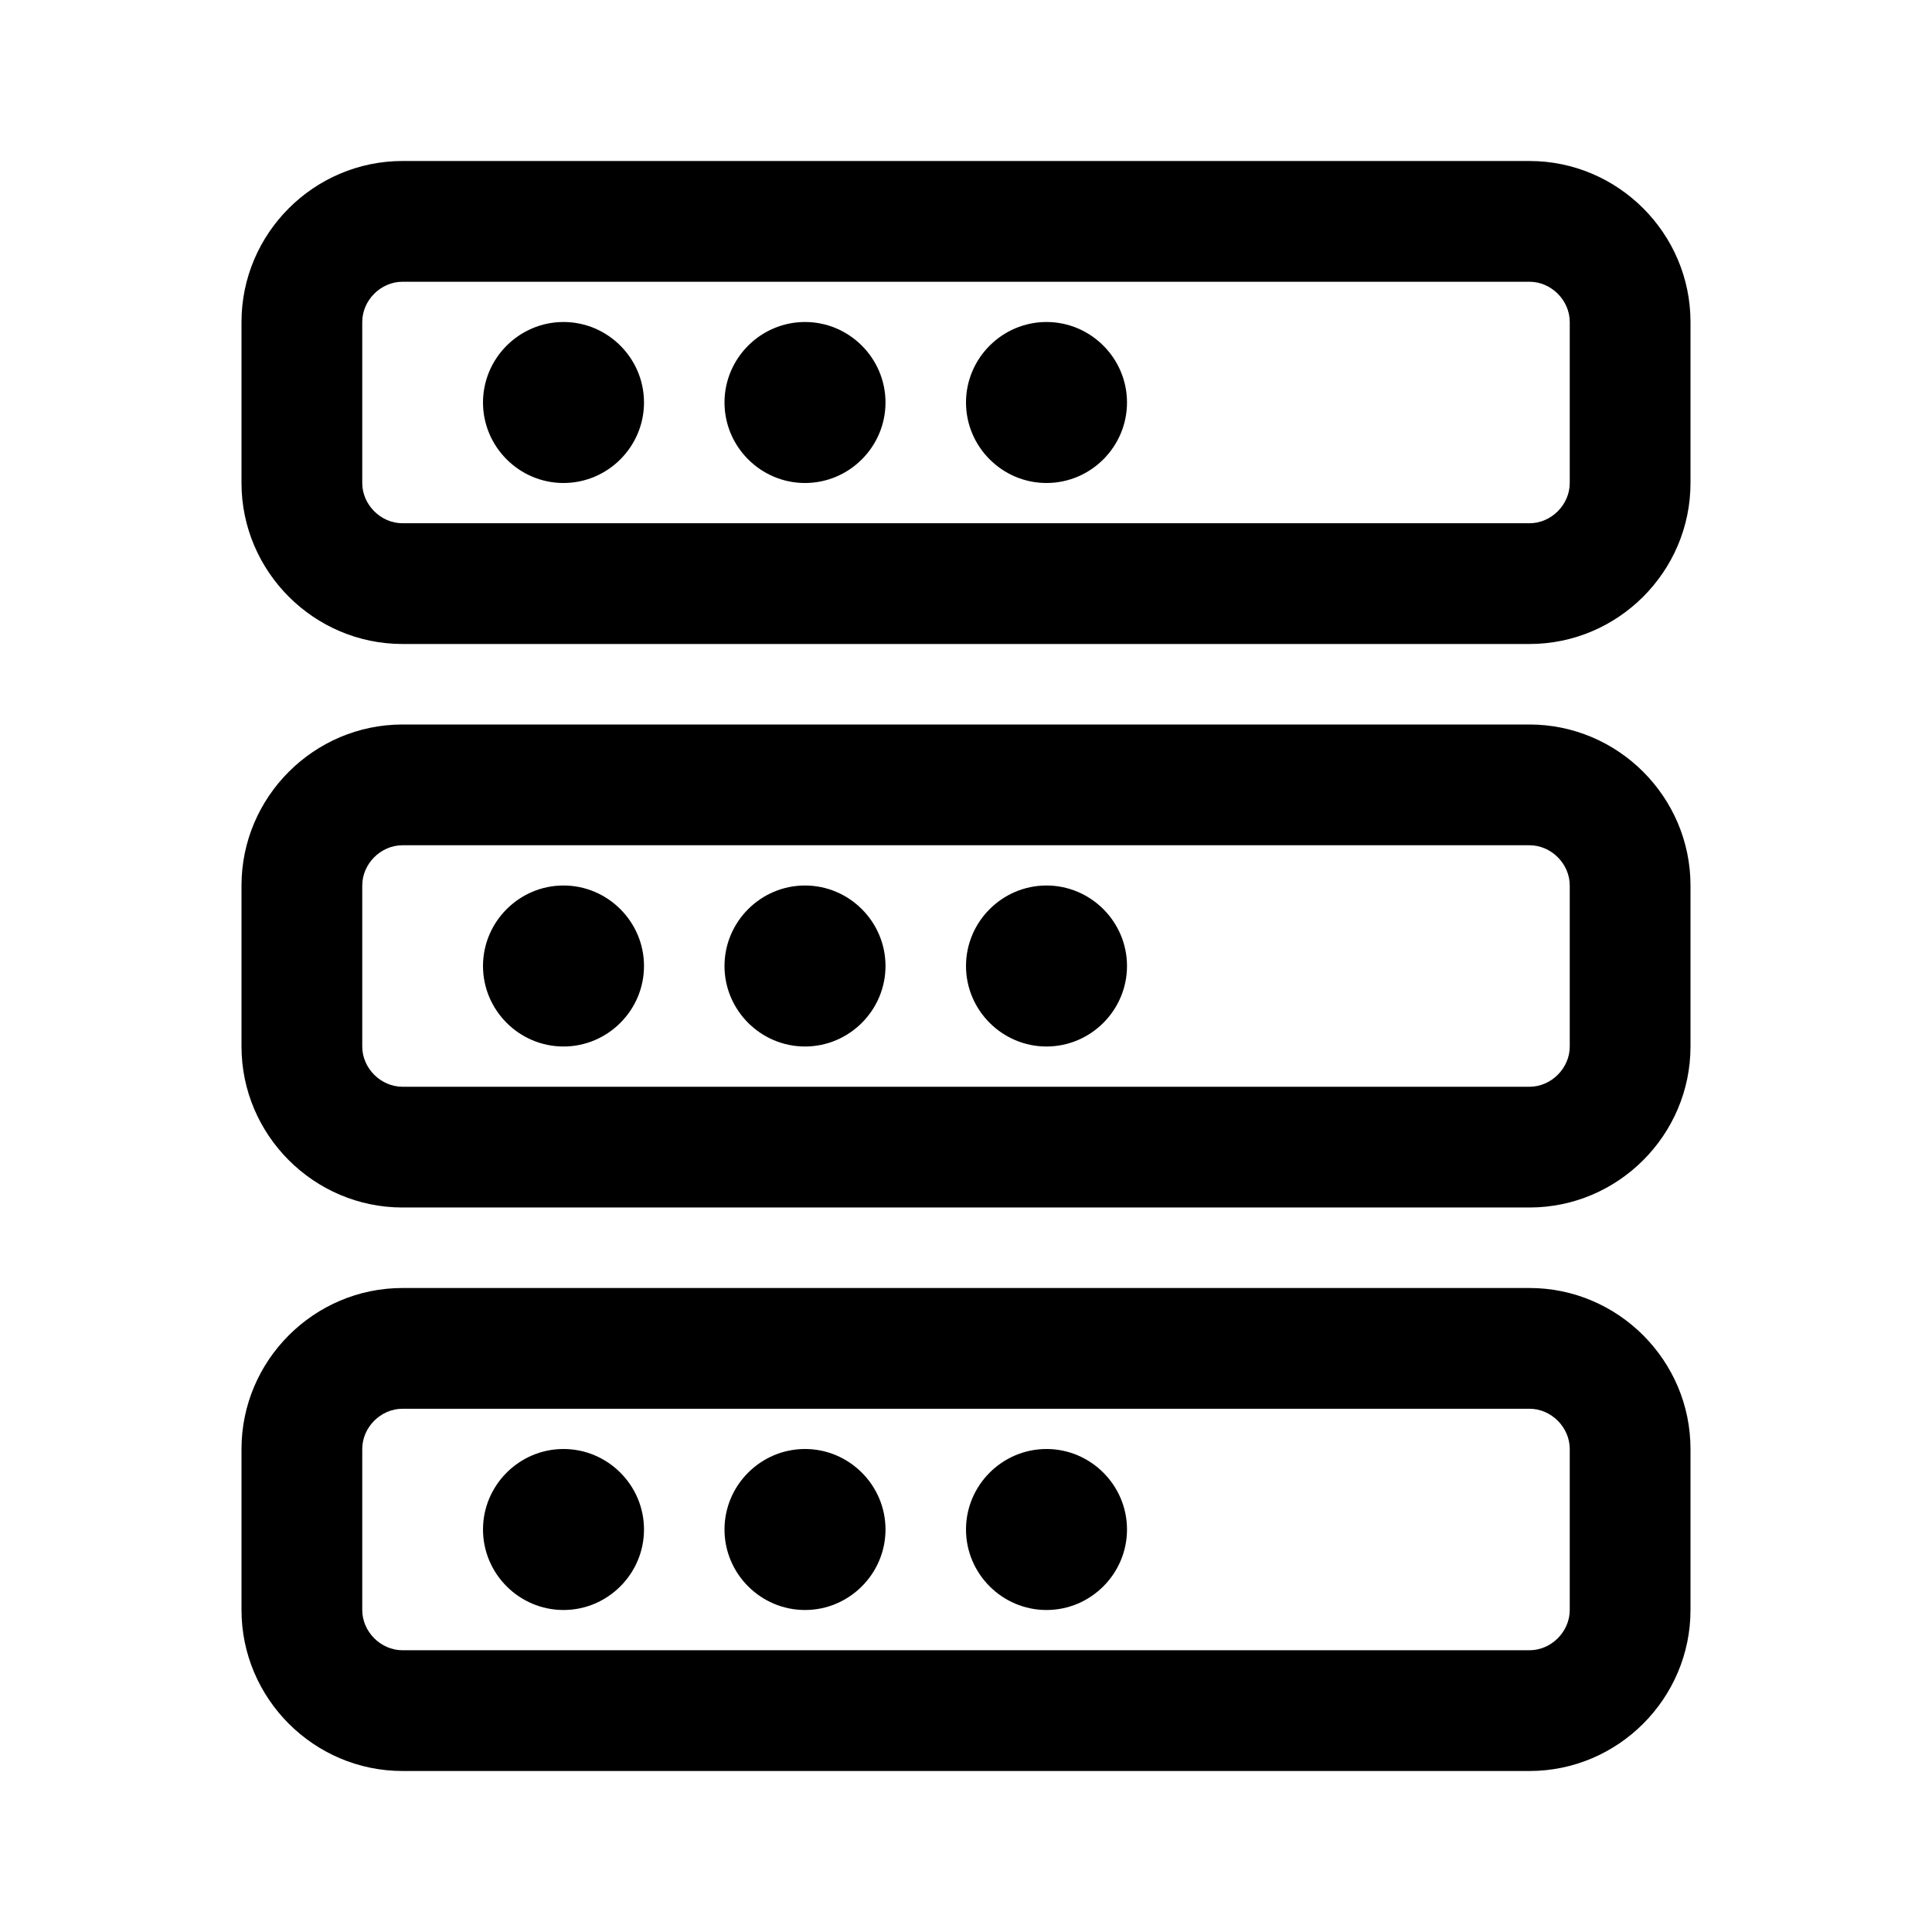 <svg xmlns="http://www.w3.org/2000/svg" width="24" height="24" fill="currentColor" class="mi-outline mi-server" viewBox="0 0 24 24">
  <path d="M19 16H5c-1.1 0-2 .9-2 2v2c0 1.1.9 2 2 2h14c1.1 0 2-.9 2-2v-2c0-1.1-.9-2-2-2m.5 4c0 .27-.23.5-.5.5H5c-.27 0-.5-.23-.5-.5v-2c0-.27.23-.5.5-.5h14c.27 0 .5.23.5.5zM13 18c-.55 0-1 .45-1 1s.45 1 1 1 1-.45 1-1-.45-1-1-1m-6-7c-.55 0-1 .45-1 1s.45 1 1 1 1-.45 1-1-.45-1-1-1m0 7c-.55 0-1 .45-1 1s.45 1 1 1 1-.45 1-1-.45-1-1-1m3 0c-.55 0-1 .45-1 1s.45 1 1 1 1-.45 1-1-.45-1-1-1m3-7c-.55 0-1 .45-1 1s.45 1 1 1 1-.45 1-1-.45-1-1-1m0-7c-.55 0-1 .45-1 1s.45 1 1 1 1-.45 1-1-.45-1-1-1m6-2H5c-1.1 0-2 .9-2 2v2c0 1.1.9 2 2 2h14c1.1 0 2-.9 2-2V4c0-1.1-.9-2-2-2m.5 4c0 .27-.23.5-.5.5H5c-.27 0-.5-.23-.5-.5V4c0-.27.23-.5.5-.5h14c.27 0 .5.23.5.5zM10 4c-.55 0-1 .45-1 1s.45 1 1 1 1-.45 1-1-.45-1-1-1M7 4c-.55 0-1 .45-1 1s.45 1 1 1 1-.45 1-1-.45-1-1-1m12 5H5c-1.1 0-2 .9-2 2v2c0 1.1.9 2 2 2h14c1.1 0 2-.9 2-2v-2c0-1.1-.9-2-2-2m.5 4c0 .27-.23.5-.5.5H5c-.27 0-.5-.23-.5-.5v-2c0-.27.23-.5.5-.5h14c.27 0 .5.23.5.5zM10 11c-.55 0-1 .45-1 1s.45 1 1 1 1-.45 1-1-.45-1-1-1"/>
</svg>